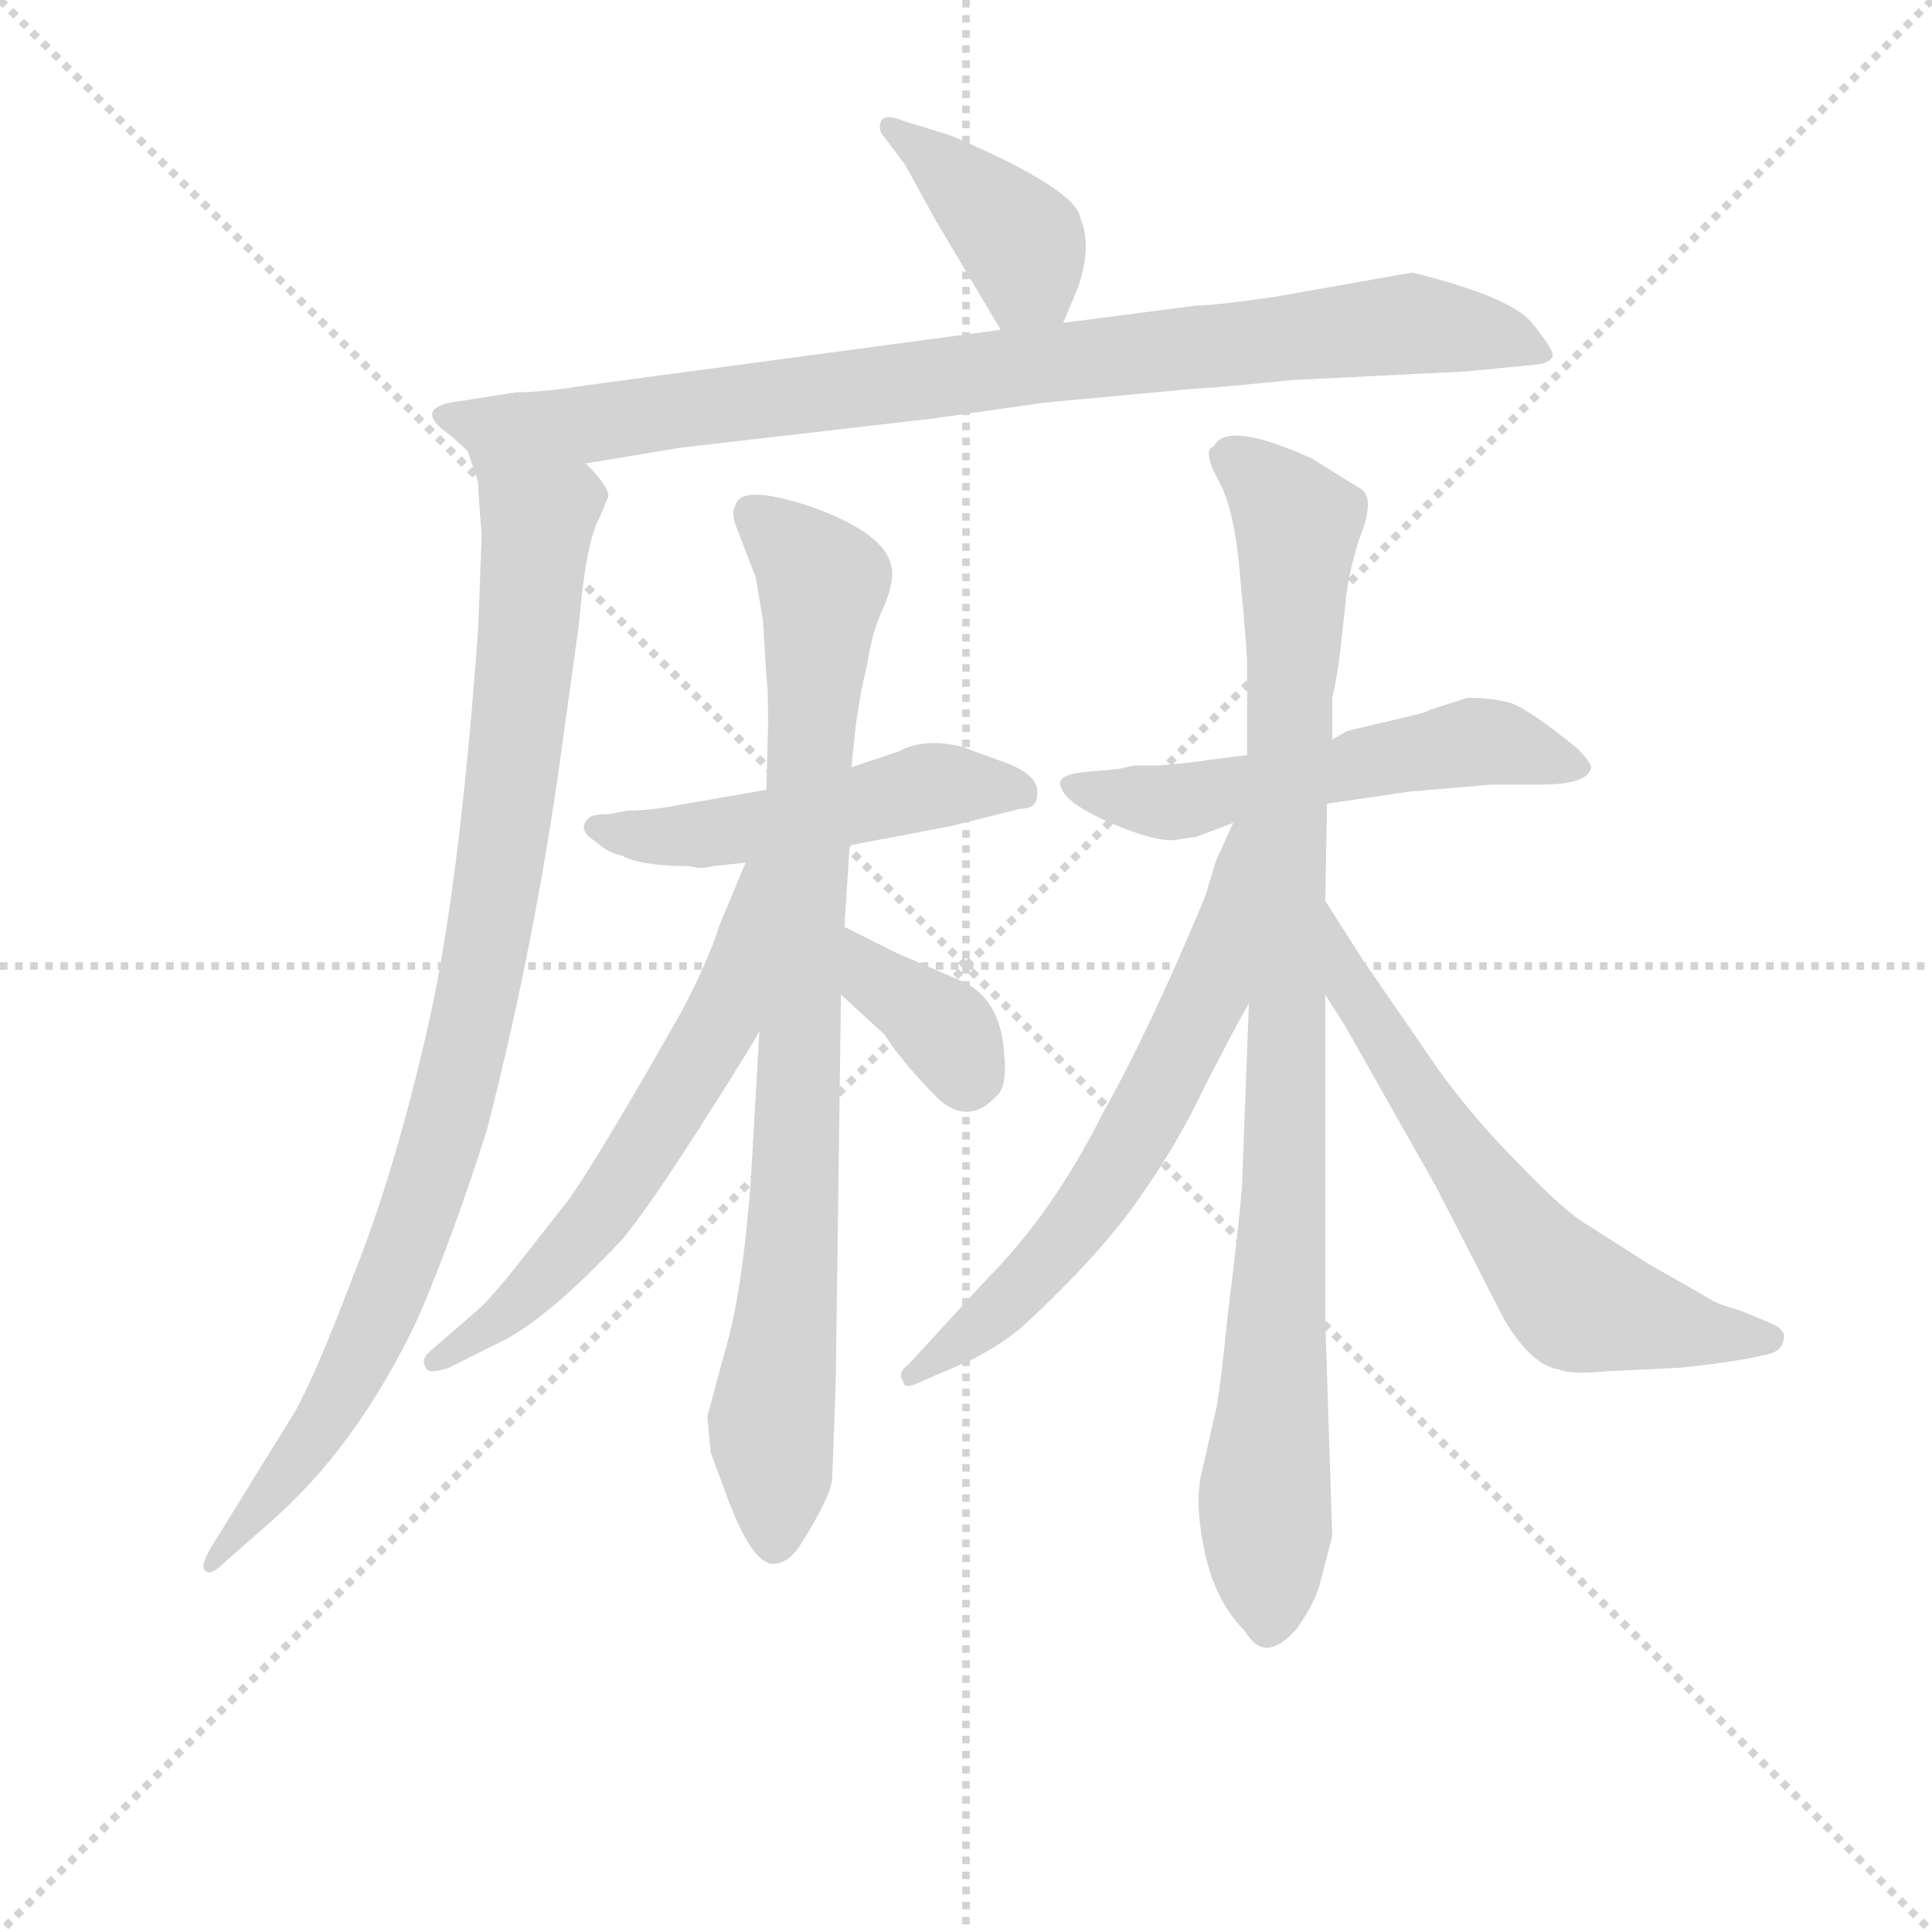 <svg version="1.1" viewBox="0 0 1024 1024" xmlns="http://www.w3.org/2000/svg">
  <g stroke="lightgray" stroke-dasharray="1,1" stroke-width="1" transform="scale(4, 4)">
    <line x1="0" y1="0" x2="256" y2="256"></line>
    <line x1="256" y1="0" x2="0" y2="256"></line>
    <line x1="128" y1="0" x2="128" y2="256"></line>
    <line x1="0" y1="128" x2="256" y2="128"></line>
  </g>
<g transform="scale(0.92, -0.92) translate(60, -900)">
   <style type="text/css">
    @keyframes keyframes0 {
      from {
       stroke: blue;
       stroke-dashoffset: 397;
       stroke-width: 128;
       }
       56% {
       animation-timing-function: step-end;
       stroke: blue;
       stroke-dashoffset: 0;
       stroke-width: 128;
       }
       to {
       stroke: black;
       stroke-width: 1024;
       }
       }
       #make-me-a-hanzi-animation-0 {
         animation: keyframes0 0.573s both;
         animation-delay: 0s;
         animation-timing-function: linear;
       }
    @keyframes keyframes1 {
      from {
       stroke: blue;
       stroke-dashoffset: 892;
       stroke-width: 128;
       }
       74% {
       animation-timing-function: step-end;
       stroke: blue;
       stroke-dashoffset: 0;
       stroke-width: 128;
       }
       to {
       stroke: black;
       stroke-width: 1024;
       }
       }
       #make-me-a-hanzi-animation-1 {
         animation: keyframes1 0.976s both;
         animation-delay: 0.573s;
         animation-timing-function: linear;
       }
    @keyframes keyframes2 {
      from {
       stroke: blue;
       stroke-dashoffset: 946;
       stroke-width: 128;
       }
       75% {
       animation-timing-function: step-end;
       stroke: blue;
       stroke-dashoffset: 0;
       stroke-width: 128;
       }
       to {
       stroke: black;
       stroke-width: 1024;
       }
       }
       #make-me-a-hanzi-animation-2 {
         animation: keyframes2 1.02s both;
         animation-delay: 1.549s;
         animation-timing-function: linear;
       }
    @keyframes keyframes3 {
      from {
       stroke: blue;
       stroke-dashoffset: 500;
       stroke-width: 128;
       }
       62% {
       animation-timing-function: step-end;
       stroke: blue;
       stroke-dashoffset: 0;
       stroke-width: 128;
       }
       to {
       stroke: black;
       stroke-width: 1024;
       }
       }
       #make-me-a-hanzi-animation-3 {
         animation: keyframes3 0.657s both;
         animation-delay: 2.569s;
         animation-timing-function: linear;
       }
    @keyframes keyframes4 {
      from {
       stroke: blue;
       stroke-dashoffset: 865;
       stroke-width: 128;
       }
       74% {
       animation-timing-function: step-end;
       stroke: blue;
       stroke-dashoffset: 0;
       stroke-width: 128;
       }
       to {
       stroke: black;
       stroke-width: 1024;
       }
       }
       #make-me-a-hanzi-animation-4 {
         animation: keyframes4 0.954s both;
         animation-delay: 3.226s;
         animation-timing-function: linear;
       }
    @keyframes keyframes5 {
      from {
       stroke: blue;
       stroke-dashoffset: 602;
       stroke-width: 128;
       }
       66% {
       animation-timing-function: step-end;
       stroke: blue;
       stroke-dashoffset: 0;
       stroke-width: 128;
       }
       to {
       stroke: black;
       stroke-width: 1024;
       }
       }
       #make-me-a-hanzi-animation-5 {
         animation: keyframes5 0.74s both;
         animation-delay: 4.18s;
         animation-timing-function: linear;
       }
    @keyframes keyframes6 {
      from {
       stroke: blue;
       stroke-dashoffset: 362;
       stroke-width: 128;
       }
       54% {
       animation-timing-function: step-end;
       stroke: blue;
       stroke-dashoffset: 0;
       stroke-width: 128;
       }
       to {
       stroke: black;
       stroke-width: 1024;
       }
       }
       #make-me-a-hanzi-animation-6 {
         animation: keyframes6 0.545s both;
         animation-delay: 4.92s;
         animation-timing-function: linear;
       }
    @keyframes keyframes7 {
      from {
       stroke: blue;
       stroke-dashoffset: 550;
       stroke-width: 128;
       }
       64% {
       animation-timing-function: step-end;
       stroke: blue;
       stroke-dashoffset: 0;
       stroke-width: 128;
       }
       to {
       stroke: black;
       stroke-width: 1024;
       }
       }
       #make-me-a-hanzi-animation-7 {
         animation: keyframes7 0.698s both;
         animation-delay: 5.464s;
         animation-timing-function: linear;
       }
    @keyframes keyframes8 {
      from {
       stroke: blue;
       stroke-dashoffset: 942;
       stroke-width: 128;
       }
       75% {
       animation-timing-function: step-end;
       stroke: blue;
       stroke-dashoffset: 0;
       stroke-width: 128;
       }
       to {
       stroke: black;
       stroke-width: 1024;
       }
       }
       #make-me-a-hanzi-animation-8 {
         animation: keyframes8 1.017s both;
         animation-delay: 6.162s;
         animation-timing-function: linear;
       }
    @keyframes keyframes9 {
      from {
       stroke: blue;
       stroke-dashoffset: 633;
       stroke-width: 128;
       }
       67% {
       animation-timing-function: step-end;
       stroke: blue;
       stroke-dashoffset: 0;
       stroke-width: 128;
       }
       to {
       stroke: black;
       stroke-width: 1024;
       }
       }
       #make-me-a-hanzi-animation-9 {
         animation: keyframes9 0.765s both;
         animation-delay: 7.178s;
         animation-timing-function: linear;
       }
    @keyframes keyframes10 {
      from {
       stroke: blue;
       stroke-dashoffset: 636;
       stroke-width: 128;
       }
       67% {
       animation-timing-function: step-end;
       stroke: blue;
       stroke-dashoffset: 0;
       stroke-width: 128;
       }
       to {
       stroke: black;
       stroke-width: 1024;
       }
       }
       #make-me-a-hanzi-animation-10 {
         animation: keyframes10 0.768s both;
         animation-delay: 7.944s;
         animation-timing-function: linear;
       }
</style>
<path d="M 552.5 714.0 L 560.5 733.0 Q 569.5 758.0 562.5 774.0 Q 560.5 791.0 487.5 822.0 L 461.5 830.0 Q 449.5 835.0 447.5 830.0 Q 445.5 825.0 449.5 821.0 L 461.5 805.0 L 478.5 774.0 L 516.5 710.0 C 531.5 684.0 540.5 686.0 552.5 714.0 Z" fill="lightgray"></path> 
<path d="M 277.5 633.0 L 331.5 642.0 L 478.5 659.0 L 541.5 668.0 L 627.5 676.0 Q 645.5 677.0 683.5 681.0 L 784.5 686.0 L 825.5 690.0 Q 833.5 691.0 834.5 695.0 Q 835.5 698.0 822.5 714.0 Q 810.5 729.0 753.5 743.0 L 674.5 729.0 Q 639.5 724.0 629.5 724.0 L 552.5 714.0 L 516.5 710.0 L 277.5 678.0 Q 252.5 674.0 237.5 674.0 L 205.5 669.0 Q 179.5 666.0 194.5 653.0 Q 202.5 647.0 209.5 640.0 C 227.5 625.0 247.5 628.0 277.5 633.0 Z" fill="lightgray"></path> 
<path d="M 217.5 592.0 L 215.5 538.0 Q 204.5 385.0 185.5 304.0 Q 166.5 222.0 143.5 165.0 Q 121.5 107.0 109.5 86.0 L 62.5 10.0 Q 54.5 -3.0 58.5 -5.0 Q 61.5 -8.0 69.5 0.0 L 94.5 22.0 Q 145.5 66.0 180.5 140.0 Q 200.5 186.0 220.5 249.0 Q 248.5 358.0 263.5 468.0 L 273.5 540.0 Q 277.5 588.0 285.5 602.0 L 290.5 614.0 Q 290.5 620.0 277.5 633.0 C 259.5 657.0 201.5 669.0 209.5 640.0 L 215.5 622.0 Q 215.5 615.0 217.5 592.0 Z" fill="lightgray"></path> 
<path d="M 515.5 462.0 L 493.5 470.0 Q 472.5 475.0 457.5 467.0 L 430.5 458.0 L 381.5 445.0 L 335.5 437.0 Q 315.5 433.0 301.5 433.0 L 291.5 431.0 Q 281.5 431.0 279.5 429.0 Q 271.5 422.0 283.5 415.0 Q 289.5 409.0 298.5 407.0 Q 309.5 401.0 337.5 401.0 Q 343.5 399.0 350.5 401.0 L 369.5 403.0 L 429.5 413.0 L 487.5 424.0 L 527.5 434.0 Q 537.5 434.0 537.5 442.0 Q 539.5 454.0 515.5 462.0 Z" fill="lightgray"></path> 
<path d="M 430.5 458.0 L 432.5 477.0 Q 434.5 496.0 439.5 517.0 Q 442.5 537.0 449.5 551.0 Q 455.5 566.0 453.5 574.0 Q 449.5 593.0 407.5 608.0 Q 365.5 622.0 363.5 608.0 Q 360.5 605.0 365.5 593.0 L 375.5 567.0 L 379.5 543.0 L 381.5 511.0 Q 382.5 504.0 382.5 483.0 L 381.5 445.0 L 377.5 306.0 L 372.5 219.0 Q 367.5 154.0 357.5 121.0 L 347.5 84.0 L 349.5 63.0 L 359.5 36.0 Q 373.5 -1.0 385.5 -1.0 Q 393.5 -1.0 400.5 9.0 Q 419.5 39.0 419.5 49.0 L 421.5 105.0 L 424.5 327.0 L 426.5 366.0 L 429.5 413.0 L 430.5 458.0 Z" fill="lightgray"></path> 
<path d="M 369.5 403.0 L 354.5 367.0 Q 347.5 345.0 332.5 317.0 Q 289.5 241.0 268.5 210.0 L 239.5 173.0 Q 220.5 149.0 212.5 143.0 L 189.5 123.0 Q 181.5 117.0 185.5 112.0 Q 186.5 108.0 198.5 112.0 L 224.5 125.0 Q 252.5 137.0 298.5 186.0 Q 313.5 204.0 343.5 251.0 Q 373.5 298.0 377.5 306.0 C 446.5 426.0 381.5 431.0 369.5 403.0 Z" fill="lightgray"></path> 
<path d="M 424.5 327.0 L 449.5 304.0 Q 460.5 287.0 481.5 266.0 Q 498.5 252.0 513.5 268.0 Q 520.5 273.0 518.5 293.0 Q 516.5 325.0 493.5 335.0 L 456.5 351.0 L 426.5 366.0 C 399.5 379.0 402.5 347.0 424.5 327.0 Z" fill="lightgray"></path> 
<path d="M 704.5 437.0 L 752.5 444.0 L 799.5 448.0 L 828.5 448.0 Q 853.5 448.0 856.5 457.0 Q 857.5 460.0 848.5 469.0 Q 821.5 491.0 810.5 495.0 Q 799.5 498.0 785.5 498.0 L 763.5 491.0 Q 763.5 490.0 750.5 487.0 L 716.5 479.0 L 707.5 474.0 L 658.5 465.0 L 634.5 462.0 Q 630.5 461.0 607.5 459.0 L 593.5 459.0 L 584.5 457.0 L 562.5 455.0 Q 555.5 454.0 552.5 452.0 Q 549.5 449.0 551.5 446.0 Q 554.5 437.0 579.5 426.0 Q 605.5 415.0 616.5 416.0 L 629.5 418.0 L 650.5 426.0 L 704.5 437.0 Z" fill="lightgray"></path> 
<path d="M 700.5 -12.0 L 707.5 15.0 L 703.5 140.0 L 703.5 327.0 L 703.5 381.0 L 704.5 437.0 L 707.5 474.0 L 707.5 498.0 Q 710.5 510.0 712.5 528.0 L 715.5 556.0 Q 716.5 567.0 722.5 588.0 Q 732.5 612.0 724.5 618.0 L 695.5 636.0 Q 646.5 658.0 639.5 643.0 Q 632.5 641.0 641.5 624.0 Q 651.5 607.0 654.5 567.0 Q 658.5 526.0 658.5 516.0 L 658.5 465.0 L 659.5 322.0 L 655.5 216.0 Q 653.5 192.0 647.5 144.0 Q 642.5 96.0 641.5 94.0 Q 641.5 91.0 638.5 79.0 L 631.5 48.0 Q 628.5 30.0 634.5 4.0 Q 640.5 -23.0 657.5 -40.0 Q 668.5 -59.0 686.5 -39.0 Q 697.5 -24.0 700.5 -12.0 Z" fill="lightgray"></path> 
<path d="M 650.5 426.0 L 640.5 404.0 L 634.5 384.0 Q 602.5 307.0 575.5 259.0 Q 546.5 201.0 507.5 162.0 L 463.5 114.0 Q 456.5 109.0 460.5 104.0 Q 460.5 99.0 470.5 104.0 L 498.5 116.0 Q 518.5 126.0 531.5 138.0 Q 574.5 178.0 596.5 210.0 Q 618.5 241.0 634.5 275.0 Q 651.5 308.0 659.5 322.0 C 731.5 451.0 662.5 453.0 650.5 426.0 Z" fill="lightgray"></path> 
<path d="M 703.5 327.0 L 715.5 308.0 L 767.5 216.0 L 806.5 140.0 Q 822.5 113.0 838.5 111.0 Q 844.5 108.0 865.5 110.0 L 907.5 112.0 Q 927.5 114.0 945.5 117.0 L 959.5 120.0 Q 966.5 122.0 967.5 128.0 Q 969.5 134.0 959.5 138.0 L 942.5 145.0 Q 928.5 149.0 924.5 152.0 L 889.5 172.0 L 853.5 195.0 Q 841.5 202.0 815.5 229.0 Q 789.5 255.0 768.5 284.0 L 724.5 348.0 L 703.5 381.0 C 687.5 406.0 687.5 352.0 703.5 327.0 Z" fill="lightgray"></path> 
      <clipPath id="make-me-a-hanzi-clip-0">
      <path d="M 552.5 714.0 L 560.5 733.0 Q 569.5 758.0 562.5 774.0 Q 560.5 791.0 487.5 822.0 L 461.5 830.0 Q 449.5 835.0 447.5 830.0 Q 445.5 825.0 449.5 821.0 L 461.5 805.0 L 478.5 774.0 L 516.5 710.0 C 531.5 684.0 540.5 686.0 552.5 714.0 Z" fill="lightgray"></path>
      </clipPath>
      <path clip-path="url(#make-me-a-hanzi-clip-0)" d="M 454.5 827.0 L 527.5 762.0 L 545.5 723.0 " fill="none" id="make-me-a-hanzi-animation-0" stroke-dasharray="269 538" stroke-linecap="round"></path>

      <clipPath id="make-me-a-hanzi-clip-1">
      <path d="M 277.5 633.0 L 331.5 642.0 L 478.5 659.0 L 541.5 668.0 L 627.5 676.0 Q 645.5 677.0 683.5 681.0 L 784.5 686.0 L 825.5 690.0 Q 833.5 691.0 834.5 695.0 Q 835.5 698.0 822.5 714.0 Q 810.5 729.0 753.5 743.0 L 674.5 729.0 Q 639.5 724.0 629.5 724.0 L 552.5 714.0 L 516.5 710.0 L 277.5 678.0 Q 252.5 674.0 237.5 674.0 L 205.5 669.0 Q 179.5 666.0 194.5 653.0 Q 202.5 647.0 209.5 640.0 C 227.5 625.0 247.5 628.0 277.5 633.0 Z" fill="lightgray"></path>
      </clipPath>
      <path clip-path="url(#make-me-a-hanzi-clip-1)" d="M 199.5 661.0 L 216.5 655.0 L 280.5 656.0 L 751.5 714.0 L 801.5 707.0 L 828.5 696.0 " fill="none" id="make-me-a-hanzi-animation-1" stroke-dasharray="764 1528" stroke-linecap="round"></path>

      <clipPath id="make-me-a-hanzi-clip-2">
      <path d="M 217.5 592.0 L 215.5 538.0 Q 204.5 385.0 185.5 304.0 Q 166.5 222.0 143.5 165.0 Q 121.5 107.0 109.5 86.0 L 62.5 10.0 Q 54.5 -3.0 58.5 -5.0 Q 61.5 -8.0 69.5 0.0 L 94.5 22.0 Q 145.5 66.0 180.5 140.0 Q 200.5 186.0 220.5 249.0 Q 248.5 358.0 263.5 468.0 L 273.5 540.0 Q 277.5 588.0 285.5 602.0 L 290.5 614.0 Q 290.5 620.0 277.5 633.0 C 259.5 657.0 201.5 669.0 209.5 640.0 L 215.5 622.0 Q 215.5 615.0 217.5 592.0 Z" fill="lightgray"></path>
      </clipPath>
      <path clip-path="url(#make-me-a-hanzi-clip-2)" d="M 216.5 637.0 L 241.5 613.0 L 249.5 594.0 L 232.5 433.0 L 211.5 309.0 L 182.5 205.0 L 145.5 115.0 L 108.5 55.0 L 61.5 2.0 " fill="none" id="make-me-a-hanzi-animation-2" stroke-dasharray="818 1636" stroke-linecap="round"></path>

      <clipPath id="make-me-a-hanzi-clip-3">
      <path d="M 515.5 462.0 L 493.5 470.0 Q 472.5 475.0 457.5 467.0 L 430.5 458.0 L 381.5 445.0 L 335.5 437.0 Q 315.5 433.0 301.5 433.0 L 291.5 431.0 Q 281.5 431.0 279.5 429.0 Q 271.5 422.0 283.5 415.0 Q 289.5 409.0 298.5 407.0 Q 309.5 401.0 337.5 401.0 Q 343.5 399.0 350.5 401.0 L 369.5 403.0 L 429.5 413.0 L 487.5 424.0 L 527.5 434.0 Q 537.5 434.0 537.5 442.0 Q 539.5 454.0 515.5 462.0 Z" fill="lightgray"></path>
      </clipPath>
      <path clip-path="url(#make-me-a-hanzi-clip-3)" d="M 286.5 423.0 L 344.5 419.0 L 475.5 447.0 L 527.5 444.0 " fill="none" id="make-me-a-hanzi-animation-3" stroke-dasharray="372 744" stroke-linecap="round"></path>

      <clipPath id="make-me-a-hanzi-clip-4">
      <path d="M 430.5 458.0 L 432.5 477.0 Q 434.5 496.0 439.5 517.0 Q 442.5 537.0 449.5 551.0 Q 455.5 566.0 453.5 574.0 Q 449.5 593.0 407.5 608.0 Q 365.5 622.0 363.5 608.0 Q 360.5 605.0 365.5 593.0 L 375.5 567.0 L 379.5 543.0 L 381.5 511.0 Q 382.5 504.0 382.5 483.0 L 381.5 445.0 L 377.5 306.0 L 372.5 219.0 Q 367.5 154.0 357.5 121.0 L 347.5 84.0 L 349.5 63.0 L 359.5 36.0 Q 373.5 -1.0 385.5 -1.0 Q 393.5 -1.0 400.5 9.0 Q 419.5 39.0 419.5 49.0 L 421.5 105.0 L 424.5 327.0 L 426.5 366.0 L 429.5 413.0 L 430.5 458.0 Z" fill="lightgray"></path>
      </clipPath>
      <path clip-path="url(#make-me-a-hanzi-clip-4)" d="M 376.5 602.0 L 414.5 564.0 L 398.5 224.0 L 384.5 81.0 L 386.5 10.0 " fill="none" id="make-me-a-hanzi-animation-4" stroke-dasharray="737 1474" stroke-linecap="round"></path>

      <clipPath id="make-me-a-hanzi-clip-5">
      <path d="M 369.5 403.0 L 354.5 367.0 Q 347.5 345.0 332.5 317.0 Q 289.5 241.0 268.5 210.0 L 239.5 173.0 Q 220.5 149.0 212.5 143.0 L 189.5 123.0 Q 181.5 117.0 185.5 112.0 Q 186.5 108.0 198.5 112.0 L 224.5 125.0 Q 252.5 137.0 298.5 186.0 Q 313.5 204.0 343.5 251.0 Q 373.5 298.0 377.5 306.0 C 446.5 426.0 381.5 431.0 369.5 403.0 Z" fill="lightgray"></path>
      </clipPath>
      <path clip-path="url(#make-me-a-hanzi-clip-5)" d="M 375.5 398.0 L 355.5 314.0 L 321.5 253.0 L 253.5 163.0 L 192.5 116.0 " fill="none" id="make-me-a-hanzi-animation-5" stroke-dasharray="474 948" stroke-linecap="round"></path>

      <clipPath id="make-me-a-hanzi-clip-6">
      <path d="M 424.5 327.0 L 449.5 304.0 Q 460.5 287.0 481.5 266.0 Q 498.5 252.0 513.5 268.0 Q 520.5 273.0 518.5 293.0 Q 516.5 325.0 493.5 335.0 L 456.5 351.0 L 426.5 366.0 C 399.5 379.0 402.5 347.0 424.5 327.0 Z" fill="lightgray"></path>
      </clipPath>
      <path clip-path="url(#make-me-a-hanzi-clip-6)" d="M 429.5 359.0 L 444.5 335.0 L 485.5 306.0 L 496.5 281.0 " fill="none" id="make-me-a-hanzi-animation-6" stroke-dasharray="234 468" stroke-linecap="round"></path>

      <clipPath id="make-me-a-hanzi-clip-7">
      <path d="M 704.5 437.0 L 752.5 444.0 L 799.5 448.0 L 828.5 448.0 Q 853.5 448.0 856.5 457.0 Q 857.5 460.0 848.5 469.0 Q 821.5 491.0 810.5 495.0 Q 799.5 498.0 785.5 498.0 L 763.5 491.0 Q 763.5 490.0 750.5 487.0 L 716.5 479.0 L 707.5 474.0 L 658.5 465.0 L 634.5 462.0 Q 630.5 461.0 607.5 459.0 L 593.5 459.0 L 584.5 457.0 L 562.5 455.0 Q 555.5 454.0 552.5 452.0 Q 549.5 449.0 551.5 446.0 Q 554.5 437.0 579.5 426.0 Q 605.5 415.0 616.5 416.0 L 629.5 418.0 L 650.5 426.0 L 704.5 437.0 Z" fill="lightgray"></path>
      </clipPath>
      <path clip-path="url(#make-me-a-hanzi-clip-7)" d="M 559.5 448.0 L 578.5 441.0 L 627.5 439.0 L 800.5 473.0 L 847.5 460.0 " fill="none" id="make-me-a-hanzi-animation-7" stroke-dasharray="422 844" stroke-linecap="round"></path>

      <clipPath id="make-me-a-hanzi-clip-8">
      <path d="M 700.5 -12.0 L 707.5 15.0 L 703.5 140.0 L 703.5 327.0 L 703.5 381.0 L 704.5 437.0 L 707.5 474.0 L 707.5 498.0 Q 710.5 510.0 712.5 528.0 L 715.5 556.0 Q 716.5 567.0 722.5 588.0 Q 732.5 612.0 724.5 618.0 L 695.5 636.0 Q 646.5 658.0 639.5 643.0 Q 632.5 641.0 641.5 624.0 Q 651.5 607.0 654.5 567.0 Q 658.5 526.0 658.5 516.0 L 658.5 465.0 L 659.5 322.0 L 655.5 216.0 Q 653.5 192.0 647.5 144.0 Q 642.5 96.0 641.5 94.0 Q 641.5 91.0 638.5 79.0 L 631.5 48.0 Q 628.5 30.0 634.5 4.0 Q 640.5 -23.0 657.5 -40.0 Q 668.5 -59.0 686.5 -39.0 Q 697.5 -24.0 700.5 -12.0 Z" fill="lightgray"></path>
      </clipPath>
      <path clip-path="url(#make-me-a-hanzi-clip-8)" d="M 648.5 634.0 L 675.5 615.0 L 687.5 598.0 L 678.5 179.0 L 668.5 30.0 L 671.5 -34.0 " fill="none" id="make-me-a-hanzi-animation-8" stroke-dasharray="814 1628" stroke-linecap="round"></path>

      <clipPath id="make-me-a-hanzi-clip-9">
      <path d="M 650.5 426.0 L 640.5 404.0 L 634.5 384.0 Q 602.5 307.0 575.5 259.0 Q 546.5 201.0 507.5 162.0 L 463.5 114.0 Q 456.5 109.0 460.5 104.0 Q 460.5 99.0 470.5 104.0 L 498.5 116.0 Q 518.5 126.0 531.5 138.0 Q 574.5 178.0 596.5 210.0 Q 618.5 241.0 634.5 275.0 Q 651.5 308.0 659.5 322.0 C 731.5 451.0 662.5 453.0 650.5 426.0 Z" fill="lightgray"></path>
      </clipPath>
      <path clip-path="url(#make-me-a-hanzi-clip-9)" d="M 656.5 420.0 L 636.5 329.0 L 576.5 217.0 L 515.5 146.0 L 465.5 108.0 " fill="none" id="make-me-a-hanzi-animation-9" stroke-dasharray="505 1010" stroke-linecap="round"></path>

      <clipPath id="make-me-a-hanzi-clip-10">
      <path d="M 703.5 327.0 L 715.5 308.0 L 767.5 216.0 L 806.5 140.0 Q 822.5 113.0 838.5 111.0 Q 844.5 108.0 865.5 110.0 L 907.5 112.0 Q 927.5 114.0 945.5 117.0 L 959.5 120.0 Q 966.5 122.0 967.5 128.0 Q 969.5 134.0 959.5 138.0 L 942.5 145.0 Q 928.5 149.0 924.5 152.0 L 889.5 172.0 L 853.5 195.0 Q 841.5 202.0 815.5 229.0 Q 789.5 255.0 768.5 284.0 L 724.5 348.0 L 703.5 381.0 C 687.5 406.0 687.5 352.0 703.5 327.0 Z" fill="lightgray"></path>
      </clipPath>
      <path clip-path="url(#make-me-a-hanzi-clip-10)" d="M 705.5 374.0 L 718.5 330.0 L 799.5 208.0 L 843.5 154.0 L 924.5 131.0 L 958.5 129.0 " fill="none" id="make-me-a-hanzi-animation-10" stroke-dasharray="508 1016" stroke-linecap="round"></path>

</g>
</svg>
